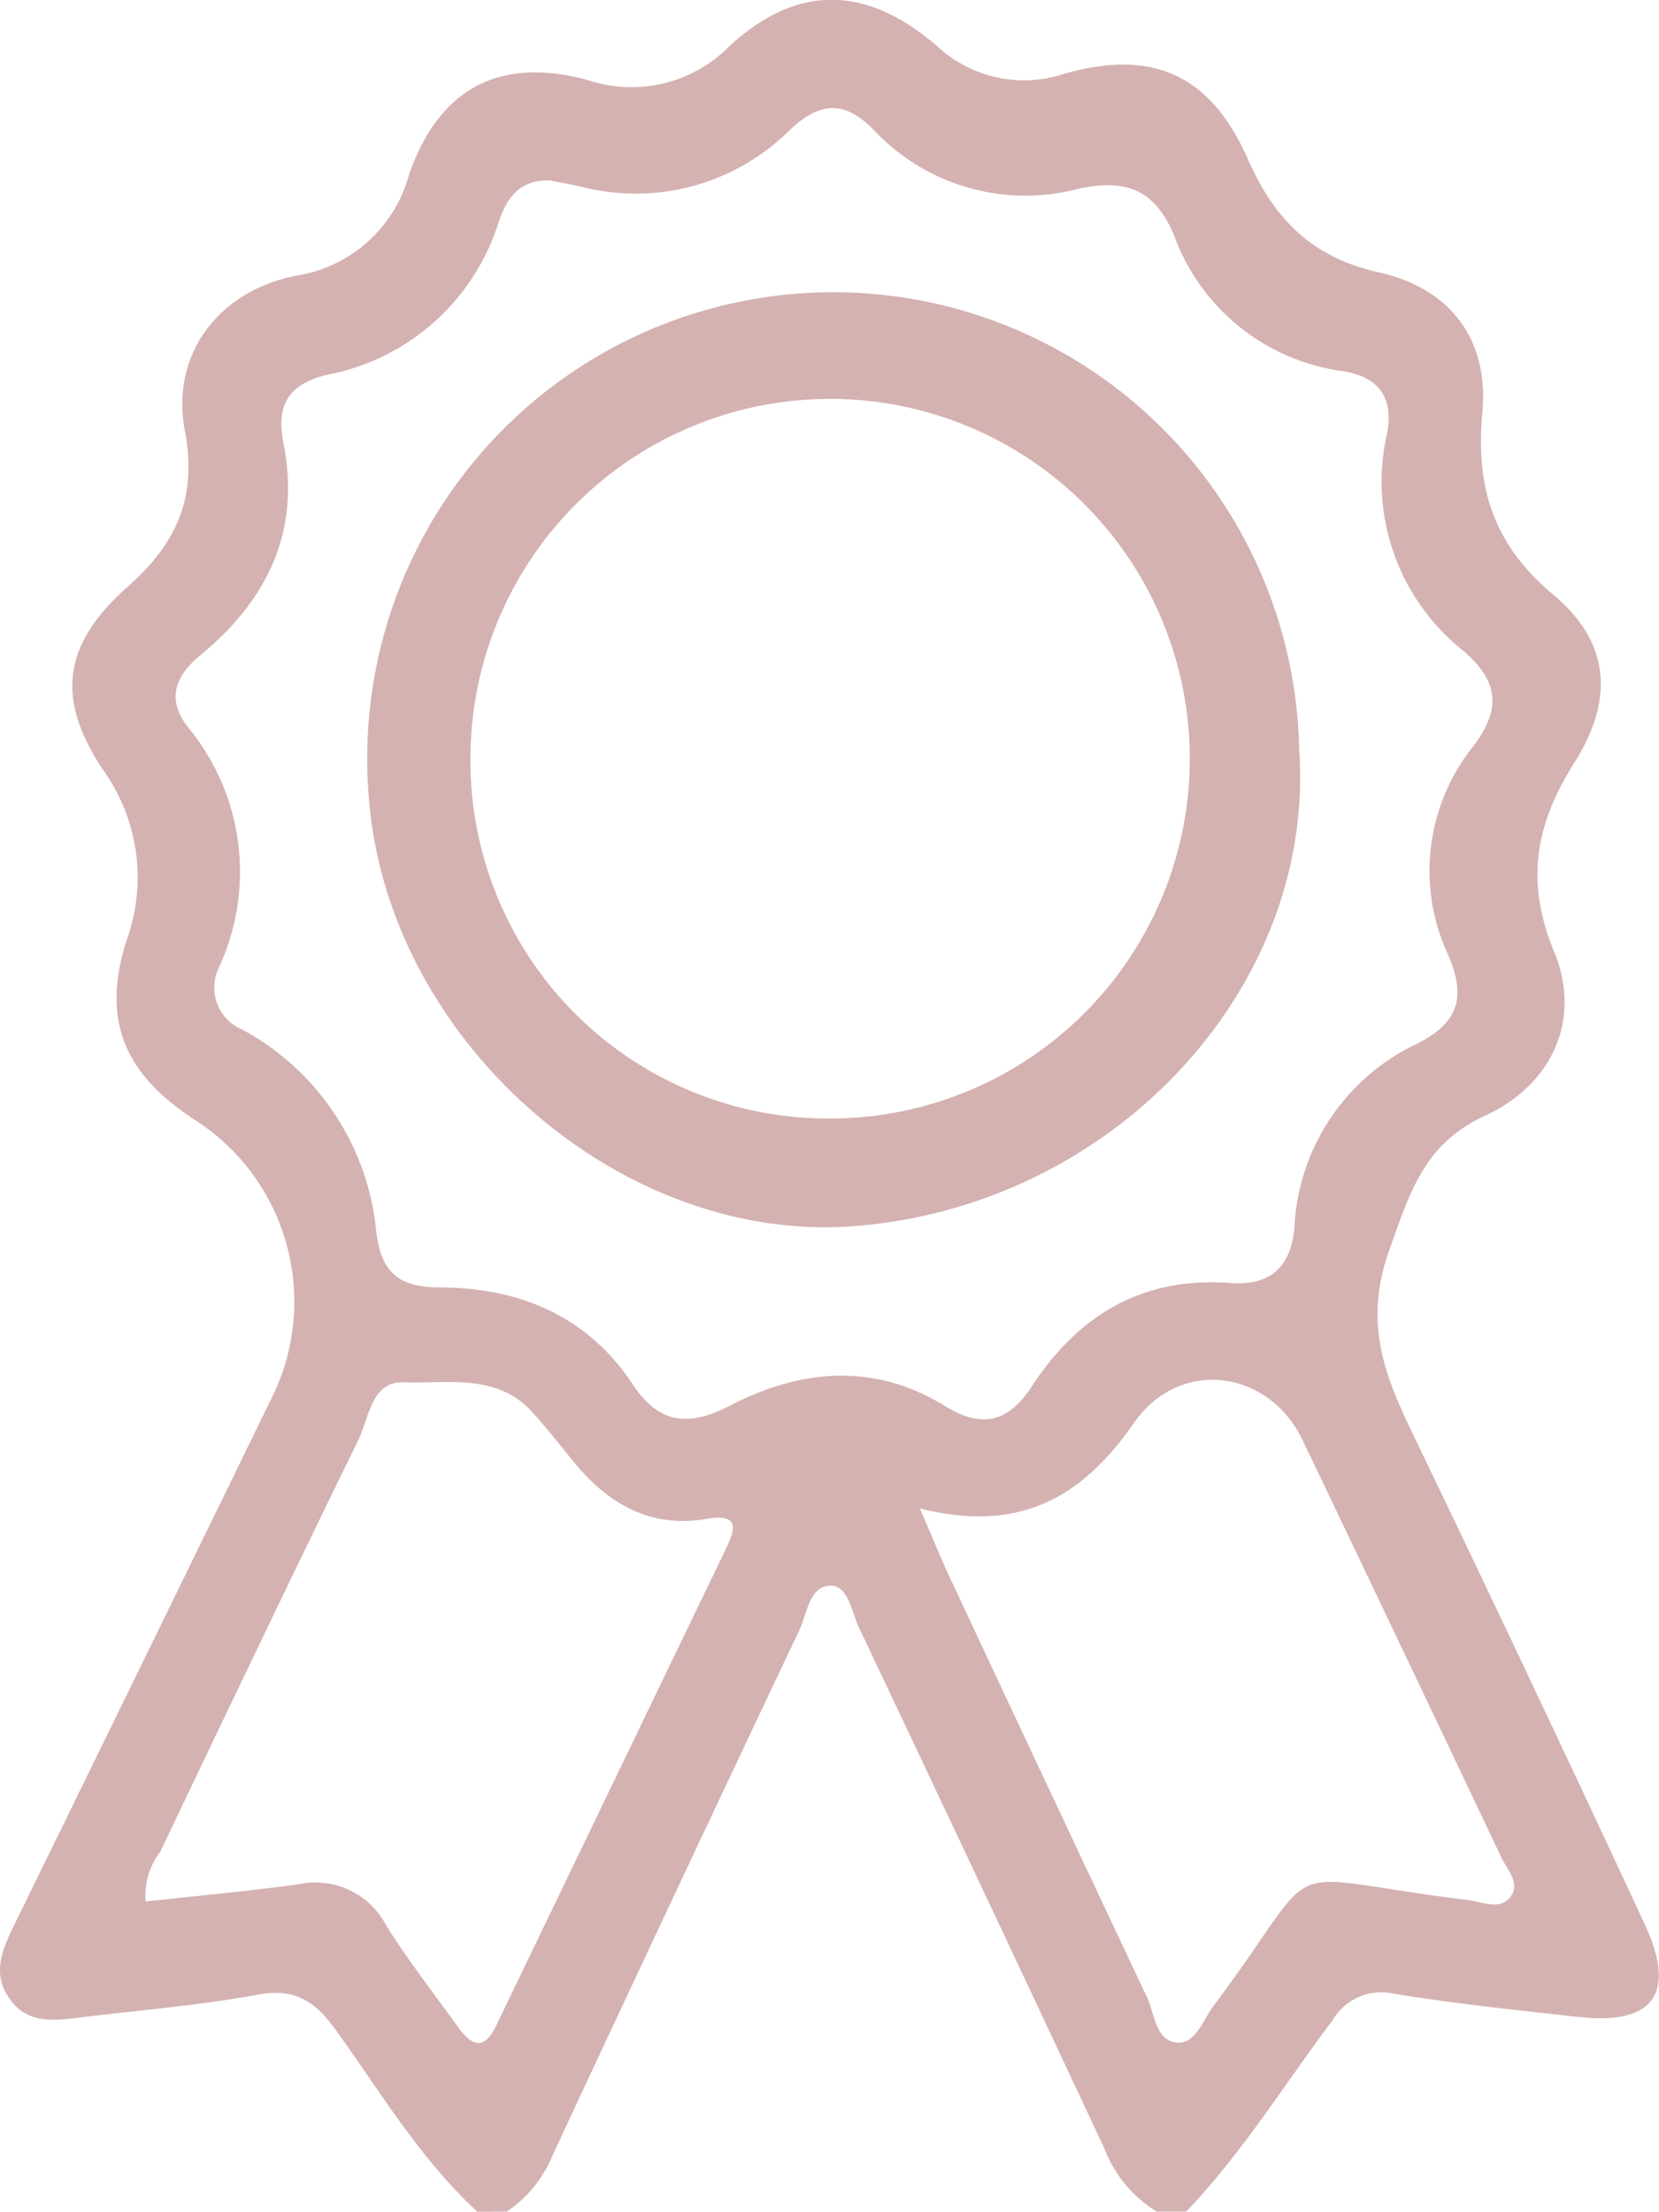 <svg xmlns="http://www.w3.org/2000/svg" width="82.104" height="109.417" viewBox="0 0 82.104 109.417">
  <g id="Group_30" data-name="Group 30" transform="translate(-1120.079 -133.913)">
    <path id="Path_83" data-name="Path 83" d="M1143.707,243.33c-2.836-2.608-4.79-5.913-7.015-9-1.006-1.393-2-2.079-3.827-1.744-2.866.526-5.785.764-8.683,1.115-1.3.157-2.653.4-3.584-.848-1-1.332-.359-2.6.263-3.872q6.319-12.9,12.613-25.81a10.683,10.683,0,0,0-3.852-13.92c-3.368-2.235-4.529-4.835-3.293-8.778a9.122,9.122,0,0,0-1.157-8.483c-2.373-3.57-1.955-6.235,1.24-9.064,2.42-2.142,3.439-4.419,2.814-7.715-.7-3.7,1.594-6.879,5.5-7.66a6.862,6.862,0,0,0,5.6-5.015c1.484-4.225,4.436-5.84,8.807-4.673a6.817,6.817,0,0,0,7.081-1.7c3.37-3.08,6.778-2.955,10.246.034a6.3,6.3,0,0,0,6.315,1.356c4.361-1.229,7.222.057,9.067,4.245,1.312,2.977,3.176,4.85,6.469,5.587,3.568.8,5.463,3.331,5.129,6.952-.343,3.713.558,6.522,3.5,8.985,2.753,2.3,3.094,5.093,1.051,8.327-1.948,3.084-2.426,5.886-.995,9.358,1.374,3.33-.091,6.567-3.421,8.1-3.018,1.393-3.716,3.773-4.754,6.693-1.421,4,.094,6.793,1.622,9.971q5.59,11.627,11.03,23.326c1.591,3.408.453,5-3.215,4.6-3.063-.336-6.132-.656-9.171-1.149a2.8,2.8,0,0,0-3.06,1.308c-2.385,3.176-4.48,6.577-7.241,9.464h-1.462a6.316,6.316,0,0,1-2.588-3.116q-6.037-12.89-12.137-25.751c-.369-.778-.532-2.092-1.4-2.1-1.066-.008-1.169,1.379-1.562,2.207q-6.151,12.971-12.214,25.984a6.173,6.173,0,0,1-2.26,2.775Zm3.58-100.49c-1.563-.045-2.16.955-2.526,2.055a11.066,11.066,0,0,1-8.51,7.564c-1.965.471-2.5,1.572-2.147,3.354.875,4.386-.794,7.787-4.106,10.513-1.283,1.057-1.677,2.2-.617,3.56a11.236,11.236,0,0,1,1.516,11.921,2.257,2.257,0,0,0,1.2,3.054,12.735,12.735,0,0,1,6.6,9.954c.231,2.036,1.105,2.779,3.118,2.786,3.948.014,7.319,1.385,9.589,4.811,1.271,1.919,2.735,2.11,4.771,1.053,3.5-1.818,7.138-2.17,10.681.009,1.789,1.1,3.1.841,4.285-.972,2.292-3.519,5.473-5.447,9.827-5.118,1.953.148,3.026-.773,3.176-2.808a10.606,10.606,0,0,1,6.119-9.057c2.067-1.062,2.344-2.345,1.5-4.334a9.849,9.849,0,0,1,1.231-10.358c1.39-1.841,1.274-3.216-.534-4.751a10.664,10.664,0,0,1-3.736-10.711c.343-1.825-.437-2.807-2.189-3.091a10.346,10.346,0,0,1-8.339-6.684c-.957-2.324-2.42-2.858-4.808-2.325a10.272,10.272,0,0,1-10.064-2.921c-1.446-1.475-2.648-1.412-4.149-.008a10.8,10.8,0,0,1-10.35,2.808C1148.269,143.017,1147.709,142.923,1147.287,142.839Zm-20,85.141c2.547-.282,5.1-.508,7.641-.865a3.944,3.944,0,0,1,4.269,2.059c1.079,1.712,2.325,3.318,3.51,4.961.628.87,1.269,1.352,1.921,0q5.7-11.829,11.4-23.655c.487-1.012.6-1.7-.99-1.427-2.758.475-4.868-.743-6.57-2.826-.667-.816-1.318-1.646-2.02-2.43-1.771-1.977-4.227-1.422-6.412-1.5-1.583-.055-1.693,1.773-2.227,2.863-3.316,6.768-6.56,13.572-9.807,20.373A3.512,3.512,0,0,0,1127.29,227.98Zm38.313-19.445c.668,1.539,1.06,2.505,1.5,3.449q4.853,10.363,9.735,20.714c.4.838.421,2.192,1.524,2.265.887.059,1.262-1.132,1.784-1.827,5.735-7.648,2.629-6.446,12.558-5.232.71.087,1.544.511,2.083-.1.593-.675-.1-1.373-.4-1.993q-4.9-10.343-9.844-20.662c-1.678-3.5-6.084-4.08-8.333-.855C1173.669,207.944,1170.6,209.79,1165.6,208.536Z" fill="#d4b2b1"/>
    <path id="Path_84" data-name="Path 84" d="M1195.084,179.457c.864,11.857-9.237,22.671-22.07,23.628-11.651.868-23.1-9.294-23.974-21.272a23.063,23.063,0,1,1,46.045-2.356Zm-23.251,18.3a17.8,17.8,0,1,0-17.756-18.143A17.706,17.706,0,0,0,1171.833,197.758Z" transform="translate(-10.712 -8.511)" fill="#d4b2b1"/>
  </g>
</svg>
